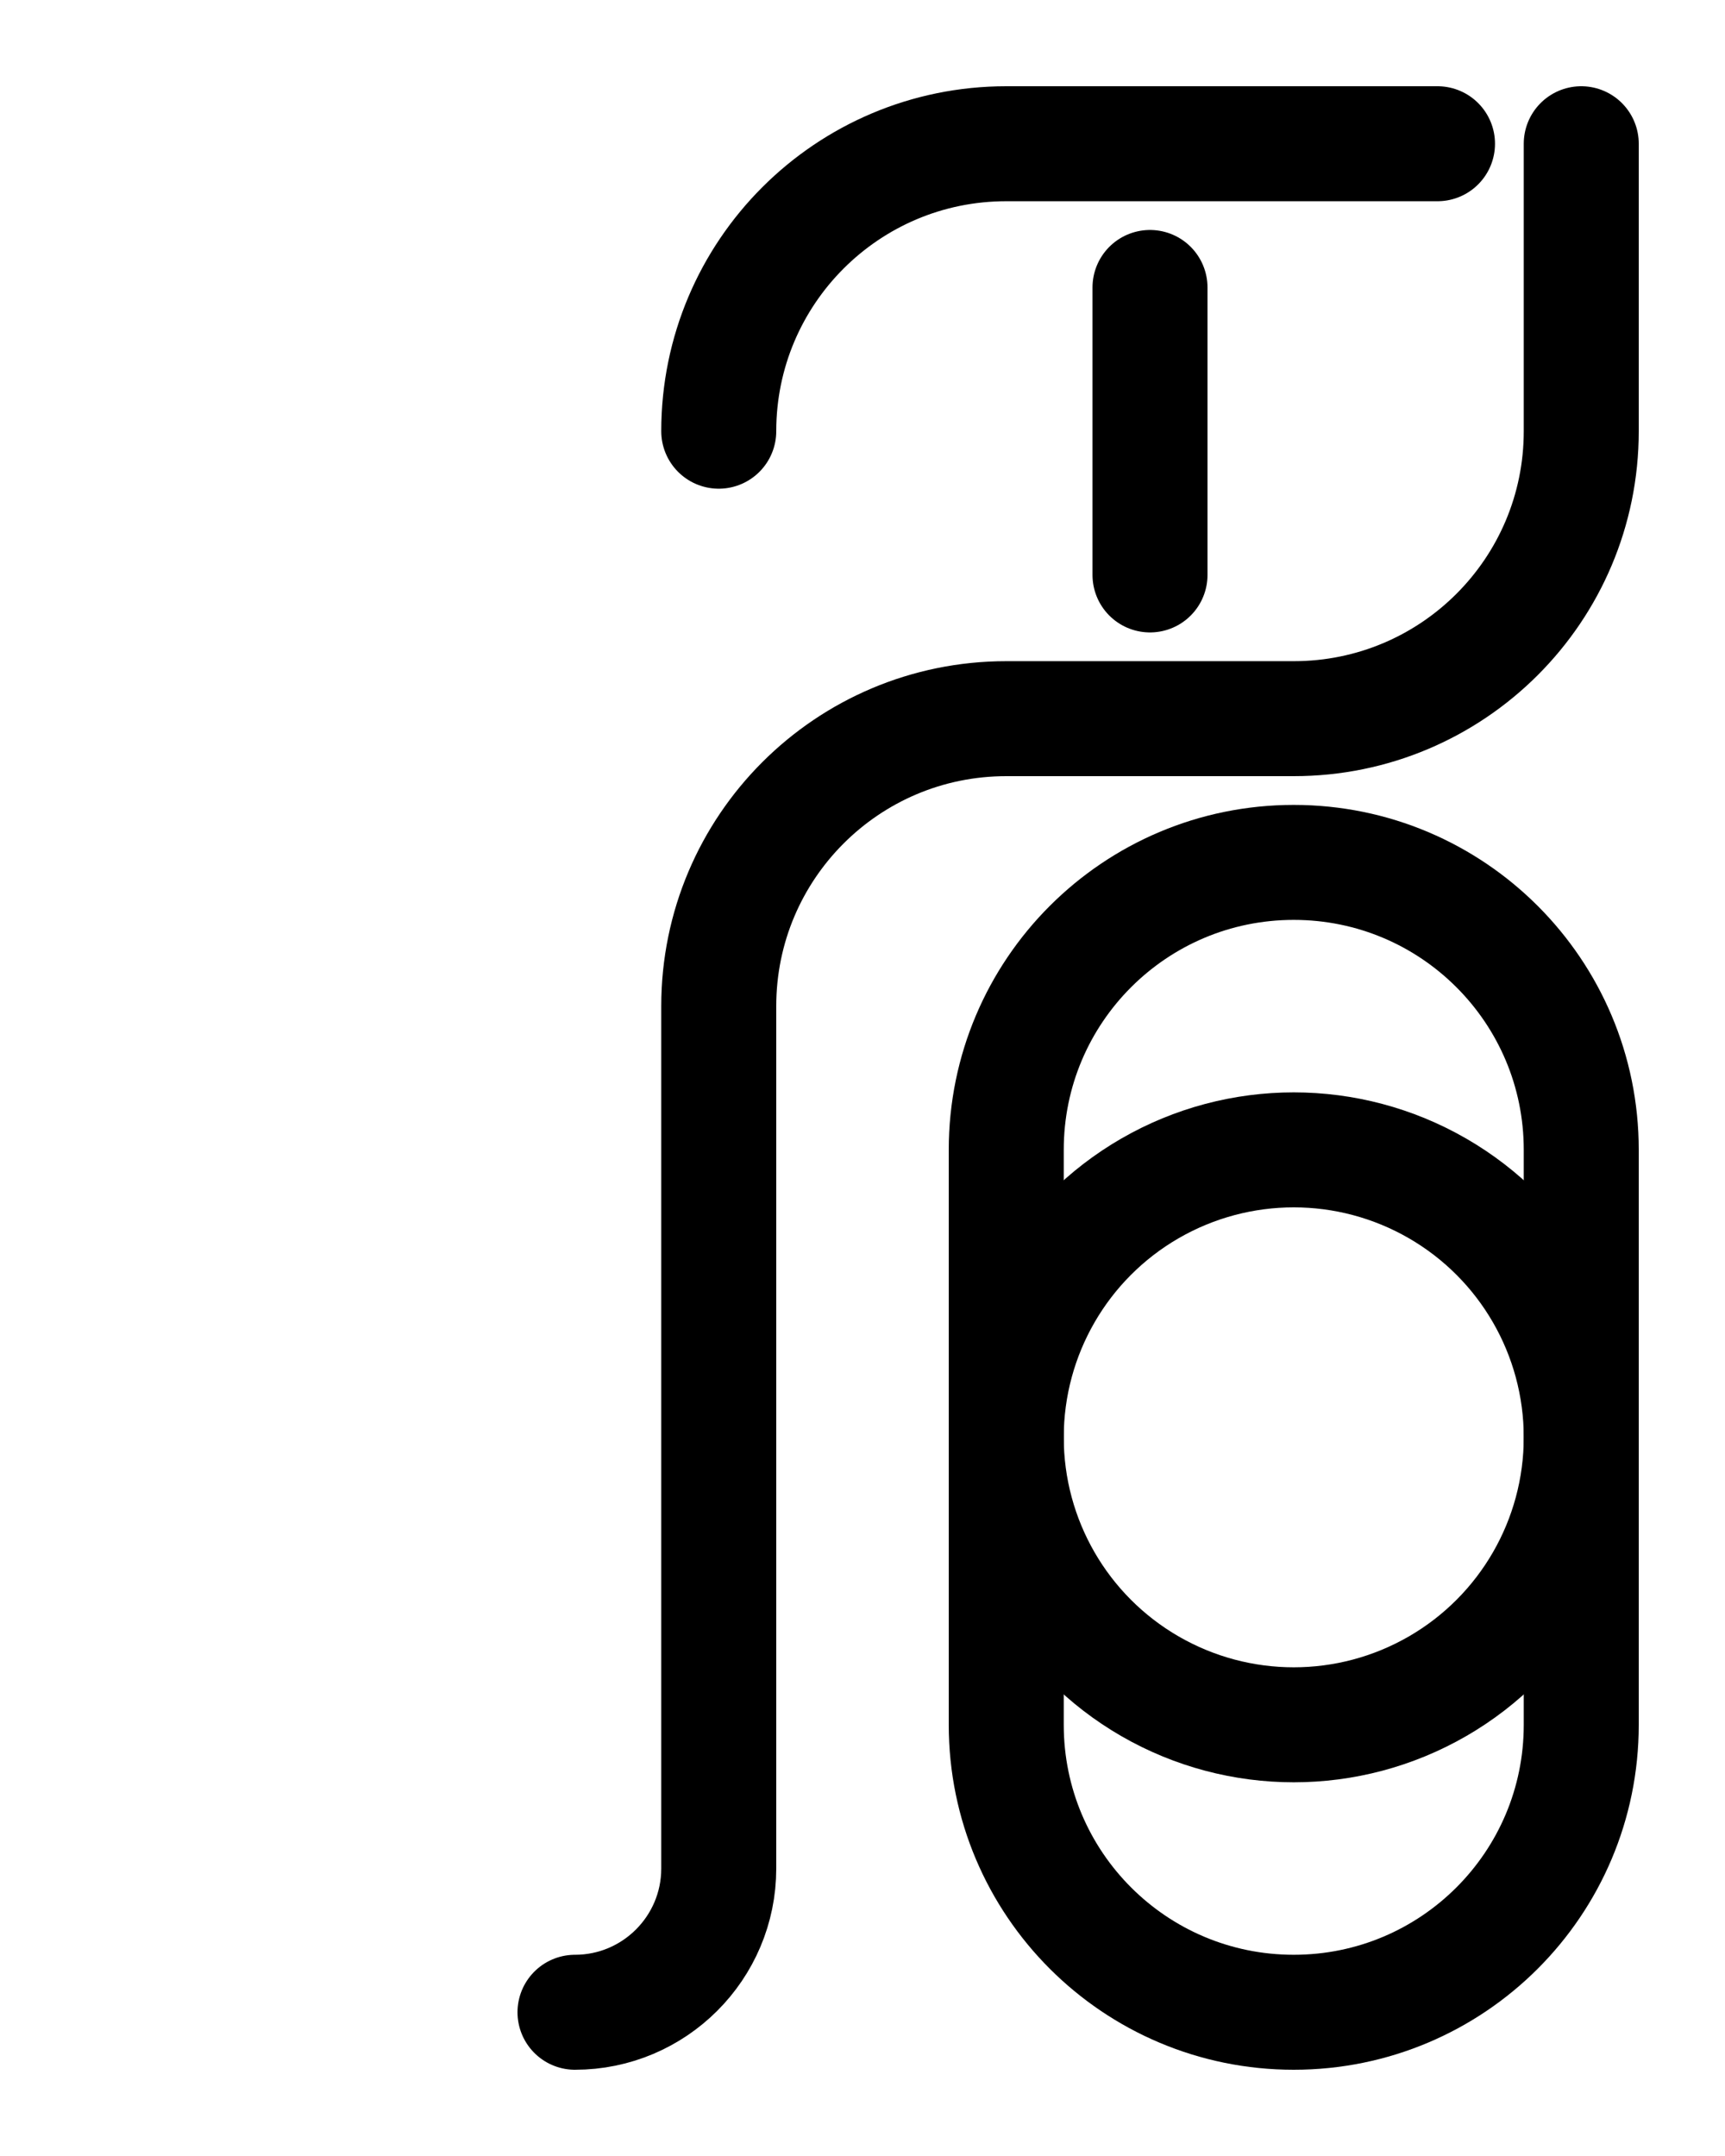 <?xml version="1.0" encoding="utf-8"?>
<!-- Generator: Adobe Illustrator 26.0.0, SVG Export Plug-In . SVG Version: 6.00 Build 0)  -->
<svg version="1.1" id="图层_1" xmlns="http://www.w3.org/2000/svg" xmlns:xlink="http://www.w3.org/1999/xlink" x="0px" y="0px"
	 viewBox="0 0 720 900" style="enable-background:new 0 0 720 900;" xml:space="preserve">
<style type="text/css">
	.st0{fill:none;stroke:#000000;stroke-width:48;stroke-linecap:round;stroke-linejoin:round;stroke-miterlimit:10;}
</style>
<line class="st0" x1="480" y1="120" x2="480" y2="240"/>
<path class="st0" d="M600,60H420c-66.3,0-120,53.7-120,120"/>
<path class="st0" d="M540,840L540,840c-66.3,0-120-53.7-120-120V480c0-66.3,53.7-120,120-120h0c66.3,0,120,53.7,120,120v240
	C660,786.3,606.3,840,540,840z"/>
<circle class="st0" cx="540" cy="600" r="120"/>
<path class="st0" d="M660,60v120c0,66.3-53.7,120-120,120H420c-66.3,0-120,53.7-120,120v360c0,33.1-26.9,60-60,60"/>
</svg>
